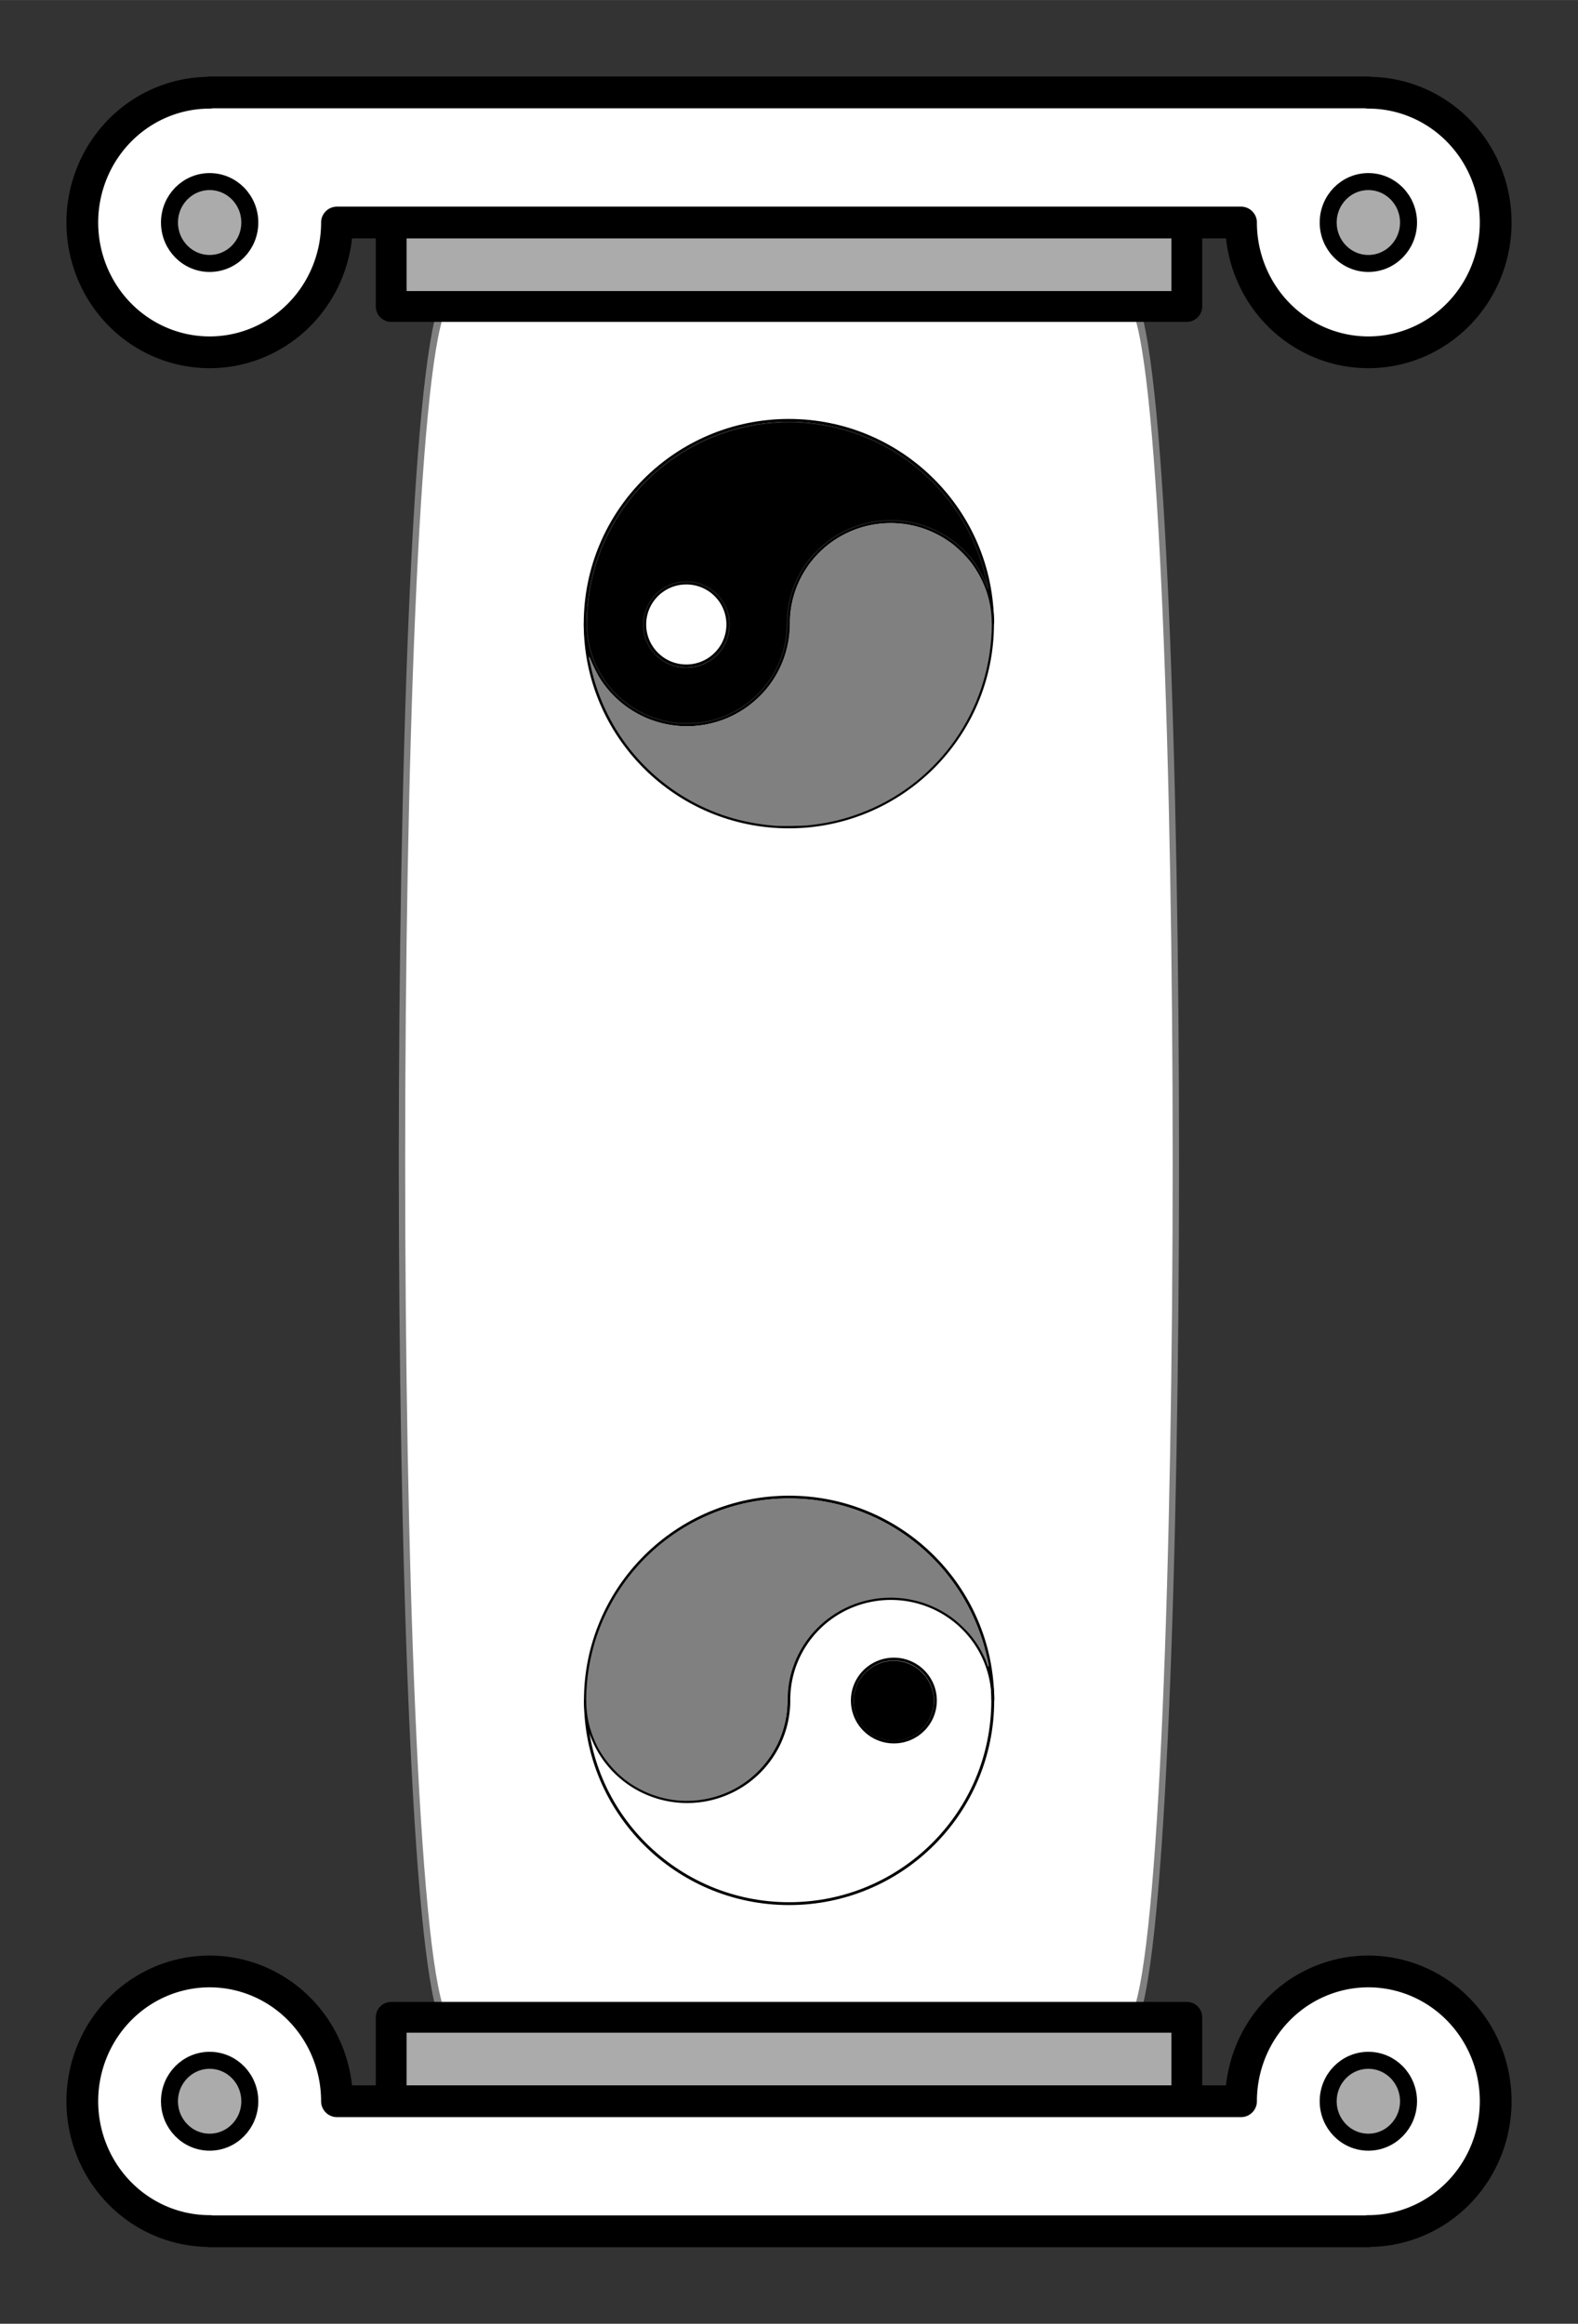 <?xml version="1.0" encoding="UTF-8" standalone="no"?>
<!-- Created with Inkscape (http://www.inkscape.org/) -->

<svg
   xmlns:osb="http://www.openswatchbook.org/uri/2009/osb"
   xmlns:dc="http://purl.org/dc/elements/1.1/"
   xmlns:cc="http://creativecommons.org/ns#"
   xmlns:rdf="http://www.w3.org/1999/02/22-rdf-syntax-ns#"
   xmlns:svg="http://www.w3.org/2000/svg"
   xmlns="http://www.w3.org/2000/svg"
   xmlns:sodipodi="http://sodipodi.sourceforge.net/DTD/sodipodi-0.dtd"
   xmlns:inkscape="http://www.inkscape.org/namespaces/inkscape"
   sodipodi:docname="upon_shadow-self.svg"
   inkscape:version="0.92.4 (5da689c313, 2019-01-14)"
   version="1.1"
   id="svg2"
   viewBox="0 0 720 1060"
   height="11.778in"
   width="8in"
   inkscape:export-filename="C:\Users\Giltwist\Dropbox\Tarot\Minors\export\upon-shadow_self.png"
   inkscape:export-xdpi="300"
   inkscape:export-ydpi="300">
  <rect x="0" y="0" width="720" height="1060" fill="#333333" stroke="none"/>
  <sodipodi:namedview
     inkscape:window-maximized="1"
     inkscape:window-y="-8"
     inkscape:window-x="-8"
     inkscape:window-height="1377"
     inkscape:window-width="2560"
     units="in"
     showgrid="false"
     inkscape:current-layer="layer1"
     inkscape:document-units="px"
     inkscape:cy="701.27908"
     inkscape:cx="-383.52821"
     inkscape:zoom="0.6940532"
     inkscape:pageshadow="2"
     inkscape:pageopacity="0"
     borderopacity="1.0"
     bordercolor="#666666"
     pagecolor="#000000"
     id="base"
     showguides="true"
     inkscape:guide-bbox="true">
    <sodipodi:guide
       position="359.109,747.008"
       orientation="1,0"
       id="guide4140"
       inkscape:locked="false" />
    <sodipodi:guide
       position="-77.782,526.289"
       orientation="0,1"
       id="guide4149"
       inkscape:locked="false" />
  </sodipodi:namedview>
  <defs
     id="defs4">
    <linearGradient
       id="linearGradient847"
       osb:paint="solid">
      <stop
         style="stop-color:#ffffff;stop-opacity:1;"
         offset="0"
         id="stop845" />
    </linearGradient>
    <inkscape:path-effect
       effect="powerstroke"
       id="path-effect4186"
       is_visible="true"
       offset_points="0,0.5"
       sort_points="true"
       interpolator_type="CubicBezierJohan"
       interpolator_beta="0.2"
       start_linecap_type="zerowidth"
       linejoin_type="round"
       miter_limit="4"
       end_linecap_type="zerowidth"
       cusp_linecap_type="round" />
  </defs>
  <g
     inkscape:label="Layer 1"
     inkscape:groupmode="layer"
     id="layer1"
     transform="translate(0,7.638)">
    <path
       inkscape:connector-curvature="0"
       style="fill:#000000;fill-opacity:1;stroke:#000000;stroke-width:1.308;stroke-miterlimit:4;stroke-dasharray:none;stroke-opacity:1"
       d="m 429.585,749.223 7.566,-0.102 4.885,1.148 12.146,7.392 -0.963,7.886 -13.562,4.21 -5.016,-0.077 -7.316,-1.944 -5.152,13.619 6.746,3.45 3.796,3.302 7.343,12.229 -4.492,6.532 -13.952,-2.618 -4.405,-2.416 -5.581,-5.145 -10.847,9.648 4.381,6.211 1.837,4.7 0.858,14.264 -6.992,3.682 -11.146,-8.847 -2.786,-4.2 -2.567,-7.167 -14.058,3.467 1.013,7.55 -0.543,5.021 -5.824,13.032 -7.891,-0.012 -5.786,-13.049 -0.528,-5.023 1.035,-7.547 -14.047,-3.508 -2.588,7.159 -2.798,4.192 -11.171,8.814 -6.981,-3.703 0.899,-14.262 1.85,-4.695 4.4,-6.198 -10.819,-9.68 -5.596,5.128 -4.412,2.403 -13.96,2.577 -4.473,-6.545 7.379,-12.207 3.805,-3.291 6.756,-3.43 -5.112,-13.634 -7.321,1.922 -5.016,0.063 -13.55,-4.251 -0.94,-7.889 12.168,-7.356 4.888,-1.133 7.565,0.125 1.766,-14.464 -7.37,-1.724 -4.47,-2.292 -10.036,-10.104 2.809,-7.425 14.169,-0.82 4.852,1.284 6.641,3.651 8.239,-11.981 -5.73,-4.975 -2.901,-4.121 -4.223,-13.643 5.914,-5.26 12.924,5.904 3.703,3.407 4.196,6.34 12.825,-6.754 -2.778,-7.087 -0.666,-5.006 2.557,-14.057 7.664,-1.89 8.719,11.276 1.707,4.75 0.789,7.577 14.473,0.021 0.811,-7.575 1.721,-4.745 8.752,-11.25 7.658,1.913 2.516,14.064 -0.681,5.004 -2.799,7.078 12.805,6.791 4.214,-6.328 3.713,-3.396 12.942,-5.866 5.898,5.277 -4.263,13.631 -2.913,4.112 -5.745,4.958 8.204,12.006 6.652,-3.631 4.855,-1.269 14.167,0.862 2.787,7.433 -10.066,10.075 -4.477,2.278 -7.375,1.702 z"
       id="path4258" />
    <ellipse
       style="opacity:1;fill:#808080;fill-opacity:1;fill-rule:evenodd;stroke:#000000;stroke-width:4.688;stroke-linecap:butt;stroke-linejoin:miter;stroke-miterlimit:4;stroke-dasharray:none;stroke-dashoffset:0;stroke-opacity:1;paint-order:markers stroke fill"
       id="path3015"
       cx="360"
       cy="522.362"
       r="154.199" />
    <path
       sodipodi:type="star"
       style="opacity:1;fill:#ffffff;fill-opacity:1;fill-rule:nonzero;stroke:#808080;stroke-width:3.75;stroke-linecap:round;stroke-linejoin:round;stroke-miterlimit:4;stroke-dasharray:none;stroke-dashoffset:0;stroke-opacity:1;paint-order:stroke markers fill"
       id="path1678"
       sodipodi:sides="4"
       sodipodi:cx="416.03439"
       sodipodi:cy="322.59369"
       sodipodi:r1="287.76285"
       sodipodi:r2="203.47903"
       sodipodi:arg1="2.3561945"
       sodipodi:arg2="3.1415927"
       inkscape:flatsided="true"
       inkscape:rounded="0.11"
       inkscape:randomized="0"
       d="m 212.555,526.073 c -31.654,-31.654 -31.654,-375.304 0,-406.958 31.654,-31.654 375.304,-31.654 406.958,0 31.654,31.654 31.654,375.304 -10e-6,406.958 -31.654,31.654 -375.304,31.654 -406.958,0 z"
       transform="matrix(0.777,0,0,1.916,36.703,-95.807)" />
    <rect
       style="opacity:1;fill:#ababab;fill-opacity:1;fill-rule:nonzero;stroke:#000000;stroke-width:14.056;stroke-linecap:round;stroke-linejoin:round;stroke-miterlimit:4;stroke-dasharray:none;stroke-dashoffset:0;stroke-opacity:1;paint-order:stroke markers fill"
       id="rect1430-1"
       width="363.013"
       height="81.351"
       x="-541.507"
       y="-132.147"
       transform="scale(-1)" />
    <rect
       style="opacity:1;fill:#ababab;fill-opacity:1;fill-rule:nonzero;stroke:#000000;stroke-width:14.056;stroke-linecap:round;stroke-linejoin:round;stroke-miterlimit:4;stroke-dasharray:none;stroke-dashoffset:0;stroke-opacity:1;paint-order:stroke markers fill"
       id="rect1430-1-3"
       width="363.013"
       height="81.351"
       x="-541.507"
       y="-993.928"
       transform="scale(-1)" />
    <path
       style="opacity:1;fill:#ffffff;fill-opacity:1;fill-rule:nonzero;stroke:#000000;stroke-width:14.489;stroke-linecap:round;stroke-linejoin:round;stroke-miterlimit:4;stroke-dasharray:none;stroke-dashoffset:0;stroke-opacity:1;paint-order:stroke markers fill"
       d="m 624.345,1010.214 v -0.141 a 58.098,59.205 0 0 0 53.676,-36.55 58.098,59.205 0 0 0 -12.593,-64.522 58.098,59.205 0 0 0 -63.316,-12.833 58.098,59.205 0 0 0 -35.866,54.699 h -412.493 a 58.098,59.205 0 0 0 -35.863,-54.699 58.098,59.205 0 0 0 -63.316,12.833 58.098,59.205 0 0 0 -12.593,64.522 58.098,59.205 0 0 0 53.676,36.55 v 0.141 z"
       id="rect1430-9-7"
       inkscape:connector-curvature="0" />
    <ellipse
       style="opacity:1;fill:#ababab;fill-opacity:1;fill-rule:nonzero;stroke:#000000;stroke-width:7.758;stroke-linecap:round;stroke-linejoin:round;stroke-miterlimit:4;stroke-dasharray:none;stroke-dashoffset:0;stroke-opacity:1;paint-order:stroke markers fill"
       id="path960-9"
       cx="-624.345"
       cy="-950.866"
       transform="scale(-1)"
       rx="18.327"
       ry="18.676" />
    <ellipse
       style="opacity:1;fill:#ababab;fill-opacity:1;fill-rule:nonzero;stroke:#000000;stroke-width:7.758;stroke-linecap:round;stroke-linejoin:round;stroke-miterlimit:4;stroke-dasharray:none;stroke-dashoffset:0;stroke-opacity:1;paint-order:stroke markers fill"
       id="path960-2-3"
       cx="-95.655"
       cy="-950.867"
       transform="scale(-1)"
       rx="18.327"
       ry="18.676" />
    <path
       style="opacity:1;fill:#ffffff;fill-opacity:1;fill-rule:nonzero;stroke:#000000;stroke-width:14.489;stroke-linecap:round;stroke-linejoin:round;stroke-miterlimit:4;stroke-dasharray:none;stroke-dashoffset:0;stroke-opacity:1;paint-order:stroke markers fill"
       d="m 95.655,34.51 v 0.141 a 58.098,59.205 0 0 0 -53.676,36.55 58.098,59.205 0 0 0 12.593,64.522 58.098,59.205 0 0 0 63.316,12.833 58.098,59.205 0 0 0 35.866,-54.699 h 412.493 a 58.098,59.205 0 0 0 35.863,54.699 58.098,59.205 0 0 0 63.316,-12.833 58.098,59.205 0 0 0 12.593,-64.522 58.098,59.205 0 0 0 -53.676,-36.55 v -0.141 z"
       id="rect1430-9"
       inkscape:connector-curvature="0" />
    <ellipse
       style="opacity:1;fill:#ababab;fill-opacity:1;fill-rule:nonzero;stroke:#000000;stroke-width:7.758;stroke-linecap:round;stroke-linejoin:round;stroke-miterlimit:4;stroke-dasharray:none;stroke-dashoffset:0;stroke-opacity:1;paint-order:stroke markers fill"
       id="path960"
       cx="95.655"
       cy="93.858"
       rx="18.327"
       ry="18.676" />
    <ellipse
       style="opacity:1;fill:#ababab;fill-opacity:1;fill-rule:nonzero;stroke:#000000;stroke-width:7.758;stroke-linecap:round;stroke-linejoin:round;stroke-miterlimit:4;stroke-dasharray:none;stroke-dashoffset:0;stroke-opacity:1;paint-order:stroke markers fill"
       id="path960-2"
       cx="624.345"
       cy="93.857"
       rx="18.327"
       ry="18.676" />
    <g
       id="g900"
       transform="matrix(0.435,0,0,0.434,203.332,50.133)">
      <circle
         r="213.647"
         cy="522.362"
         cx="360"
         id="path4148"
         style="fill:#ffffff;fill-opacity:1;fill-rule:evenodd;stroke:#000000;stroke-width:3;stroke-linecap:round;stroke-linejoin:miter;stroke-miterlimit:4;stroke-dasharray:none;stroke-dashoffset:0;stroke-opacity:1" />
      <g
         transform="matrix(1.001,0,0,1,-0.121,0.003)"
         id="g4194">
        <path
           style="fill:none;fill-opacity:1;fill-rule:evenodd;stroke:#000000;stroke-width:3.02;stroke-linecap:round;stroke-linejoin:miter;stroke-miterlimit:4;stroke-dasharray:none;stroke-dashoffset:0;stroke-opacity:1"
           d="m 359.509,522.395 v 0 A 106.564,106.362 0 0 1 252.945,628.757 106.564,106.362 0 0 1 146.381,522.395"
           id="path4172"
           inkscape:connector-curvature="0" />
        <path
           style="fill:none;fill-opacity:1;fill-rule:evenodd;stroke:#000000;stroke-width:3.025;stroke-linecap:round;stroke-linejoin:miter;stroke-miterlimit:4;stroke-dasharray:none;stroke-dashoffset:0;stroke-opacity:1"
           d="m 359.499,521.623 v 0 A 106.919,106.357 0 0 1 466.418,415.266 106.919,106.357 0 0 1 573.337,521.623"
           id="path4172-9"
           inkscape:connector-curvature="0" />
      </g>
      <circle
         r="43.571"
         cy="523.219"
         cx="252.429"
         id="path4202"
         style="fill:#ffffff;fill-opacity:1;fill-rule:evenodd;stroke:#000000;stroke-width:3;stroke-linecap:round;stroke-linejoin:miter;stroke-miterlimit:4;stroke-dasharray:none;stroke-dashoffset:0;stroke-opacity:1" />
      <path
         sodipodi:nodetypes="ssccssssssssssscccsscs"
         transform="matrix(0.938,0,0,0.938,0,-7.638)"
         inkscape:connector-curvature="0"
         id="path862"
         d="m 368.516,790.956 c -36.412,-2.899 -69.611,-13.238 -99.482,-30.981 -54.771,-32.534 -92.761,-85.361 -106.214,-147.695 -1.242,-5.757 -3.279,-11.554 -1.668,-7.769 3.237,7.606 7.93,17.575 12.369,24.316 7.443,11.304 17.832,22.107 28.87,30.021 7.821,5.608 18.171,11.147 26.86,14.375 35.197,13.075 74.156,8.532 105.157,-12.262 8.609,-5.774 19.37,-15.619 25.552,-23.378 16.781,-21.058 25.518,-46.244 25.52,-73.56 10e-4,-17.009 4.052,-33.757 11.995,-49.595 5.336,-10.639 11.592,-19.23 20.484,-28.127 7.125,-7.13 10.181,-9.669 17.521,-14.563 13.041,-8.693 28.643,-14.85 43.929,-17.334 11.917,-1.937 24.868,-1.937 36.786,0 18.424,2.994 36.93,11.206 51.786,22.98 4.469,3.542 14.26,13.258 17.648,17.513 8.455,10.62 15.788,24.526 19.648,37.26 5.121,16.895 6.114,33.972 3.388,58.275 -9.817,87.519 -69.463,161.361 -152.872,189.258 -16.52,5.526 -31.415,8.715 -50.322,10.776 -6.045,0.659 -30.719,0.986 -36.954,0.489 z"
         style="opacity:1;fill:#808080;fill-opacity:1;fill-rule:nonzero;stroke:#808080;stroke-width:1.274;stroke-linecap:round;stroke-linejoin:round;stroke-miterlimit:4;stroke-dasharray:0.637, 0.637;stroke-dashoffset:0;stroke-opacity:1;paint-order:stroke markers fill" />
      <path
         sodipodi:nodetypes="csssssssscscsssscscsscccssscsscsc"
         transform="matrix(0.938,0,0,0.938,0,-7.638)"
         inkscape:connector-curvature="0"
         id="path882"
         d="m 258.768,676.519 c -36.379,-3.979 -67.508,-24.081 -85.884,-55.46 -6.589,-11.252 -11.677,-25.783 -13.779,-39.358 -1.465,-9.463 -1.365,-27.792 0.229,-41.761 7.114,-62.359 39.804,-119.044 90.148,-156.319 36.735,-27.198 81.05,-42.68 126.429,-44.169 24.319,-0.798 47.01,1.92 69.643,8.342 47.978,13.613 89.808,42.431 119.758,82.503 19.258,25.767 32.85,55.777 39.865,88.019 1.028,4.726 2.542,9.705 0.979,6.021 -3.928,-9.258 -11.393,-23.718 -18.056,-32.076 -3.675,-4.609 -12.579,-13.473 -17.367,-17.288 -14.553,-11.596 -31.041,-19.342 -49.523,-23.265 -12.641,-2.683 -28.912,-3.009 -42.178,-0.846 -17.931,2.925 -35.834,10.426 -50.017,20.956 -7.248,5.382 -15.341,12.978 -20.584,19.32 -13.858,16.764 -22.597,36.74 -25.571,58.453 -0.295,2.156 -0.69,8.461 -0.877,14.013 -0.187,5.551 -0.586,12.207 -0.887,14.791 -5.453,46.791 -40.227,85.366 -86.435,95.883 -8.222,1.871 -12.564,2.335 -23.036,2.457 -5.402,0.063 -11.188,-0.034 -12.857,-0.217 z m 17.028,-62.491 c 18.035,-2.422 33.557,-15.334 39.217,-32.621 1.897,-5.793 2.448,-9.989 2.228,-16.947 -0.151,-4.777 -0.371,-6.676 -1.116,-9.633 -4.659,-18.498 -19.216,-32.312 -37.949,-36.013 -4.762,-0.941 -13.796,-0.857 -18.597,0.173 -19.258,4.13 -33.554,18.573 -37.641,38.027 -1.018,4.848 -1.088,12.863 -0.153,17.746 1.875,9.797 6.106,17.98 12.941,25.028 7.43,7.661 16.194,12.249 26.9,14.083 3.346,0.573 10.483,0.652 14.171,0.157 z"
         style="opacity:1;fill:#000000;fill-opacity:1;fill-rule:nonzero;stroke:#1c1c1c;stroke-width:1.274;stroke-linecap:round;stroke-linejoin:round;stroke-miterlimit:4;stroke-dasharray:0.637, 0.637;stroke-dashoffset:0;stroke-opacity:1;paint-order:stroke markers fill" />
    </g>
    <g
       id="g891"
       transform="matrix(0.435,0,0,0.434,500.453,541.312)">
      <circle
         r="213.647"
         cy="522.33"
         cx="-322.798"
         id="path4148-6"
         style="fill:#ffffff;fill-opacity:1;fill-rule:evenodd;stroke:#000000;stroke-width:3;stroke-linecap:round;stroke-linejoin:miter;stroke-miterlimit:4;stroke-dasharray:none;stroke-dashoffset:0;stroke-opacity:1" />
      <g
         transform="matrix(1.001,0,0,1,-682.919,-0.03)"
         id="g4194-3">
        <path
           style="fill:none;fill-opacity:1;fill-rule:evenodd;stroke:#000000;stroke-width:3.02;stroke-linecap:round;stroke-linejoin:miter;stroke-miterlimit:4;stroke-dasharray:none;stroke-dashoffset:0;stroke-opacity:1"
           d="m 359.509,522.395 v 0 A 106.564,106.362 0 0 1 252.945,628.757 106.564,106.362 0 0 1 146.381,522.395"
           id="path4172-6"
           inkscape:connector-curvature="0" />
        <path
           style="fill:none;fill-opacity:1;fill-rule:evenodd;stroke:#000000;stroke-width:3.025;stroke-linecap:round;stroke-linejoin:miter;stroke-miterlimit:4;stroke-dasharray:none;stroke-dashoffset:0;stroke-opacity:1"
           d="m 359.499,521.623 v 0 A 106.919,106.357 0 0 1 466.418,415.266 106.919,106.357 0 0 1 573.337,521.623"
           id="path4172-9-8"
           inkscape:connector-curvature="0" />
      </g>
      <circle
         r="43.571"
         cy="522.505"
         cx="-212.894"
         id="path4202-9-8"
         style="fill:#ffffff;fill-opacity:1;fill-rule:evenodd;stroke:#000000;stroke-width:3;stroke-linecap:round;stroke-linejoin:miter;stroke-miterlimit:4;stroke-dasharray:none;stroke-dashoffset:0;stroke-opacity:1" />
      <path
         sodipodi:nodetypes="ssssssssscscsssscss"
         transform="matrix(0.938,0,0,0.938,0,-7.638)"
         inkscape:connector-curvature="0"
         id="path864"
         d="m -465.204,676.823 c -21.021,-1.227 -42.563,-9.043 -59.643,-21.639 -14.702,-10.842 -27.413,-26.24 -34.799,-42.154 -8.391,-18.079 -11.574,-35.276 -10.557,-57.031 1.635,-34.954 10.295,-66.827 26.339,-96.938 32.734,-61.435 91.993,-104.443 160.446,-116.446 21.076,-3.696 43.263,-4.369 64.643,-1.963 54.725,6.159 106.083,32.683 142.78,73.74 24.176,27.048 42.05,60.75 51.099,95.558 1.441,5.544 3.205,13.398 3.187,14.19 1.446,6.436 -1.269,-2.623 -2.017,-4.391 -4.379,-10.358 -10.715,-20.655 -18.127,-29.458 -3.574,-4.245 -11.748,-12.173 -16.171,-15.684 -35.442,-28.135 -83.855,-33.234 -124.371,-13.098 -27.363,13.599 -48.409,37.707 -58.015,66.455 -4.101,12.274 -5.608,21.641 -6.033,37.5 -0.229,8.547 -0.569,12.445 -1.633,18.75 -4.794,28.409 -20.907,54.22 -44.628,71.488 -20.725,15.087 -46.627,22.634 -72.5,21.123 z"
         style="opacity:1;fill:#808080;fill-opacity:1;fill-rule:nonzero;stroke:#808080;stroke-width:1.274;stroke-linecap:round;stroke-linejoin:round;stroke-miterlimit:4;stroke-dasharray:0.637, 0.637;stroke-dashoffset:0;stroke-opacity:1;paint-order:stroke markers fill" />
      <path
         transform="matrix(0.938,0,0,0.938,0,-7.638)"
         inkscape:connector-curvature="0"
         id="path870"
         d="m -229.701,610.249 c -15.21,-0.979 -28.725,-9.343 -36.245,-22.43 -3.07,-5.342 -4.926,-10.987 -5.686,-17.286 -0.237,-1.96 -0.324,-6.115 -0.173,-8.183 0.64,-8.75 3.733,-16.981 8.985,-23.915 4.298,-5.674 9.885,-10.252 16.241,-13.309 4.868,-2.341 9.788,-3.713 15.405,-4.298 1.699,-0.177 6.916,-0.149 8.646,0.046 7.327,0.827 13.991,3.195 19.97,7.094 2.642,1.723 4.71,3.418 7.15,5.86 2.89,2.892 4.851,5.402 6.922,8.863 0.844,1.41 2.448,4.683 3.062,6.247 4.787,12.198 4.12,25.535 -1.858,37.13 -3.775,7.322 -9.553,13.504 -16.599,17.759 -6.137,3.706 -13.061,5.892 -20.24,6.39 -1.183,0.082 -4.499,0.1 -5.58,0.031 z"
         style="opacity:1;fill:#000000;fill-opacity:1;fill-rule:nonzero;stroke:#1c1c1c;stroke-width:0.318;stroke-linecap:round;stroke-linejoin:round;stroke-miterlimit:4;stroke-dasharray:0.159, 0.159;stroke-dashoffset:0;stroke-opacity:1;paint-order:stroke markers fill" />
    </g>
  </g>
</svg>
